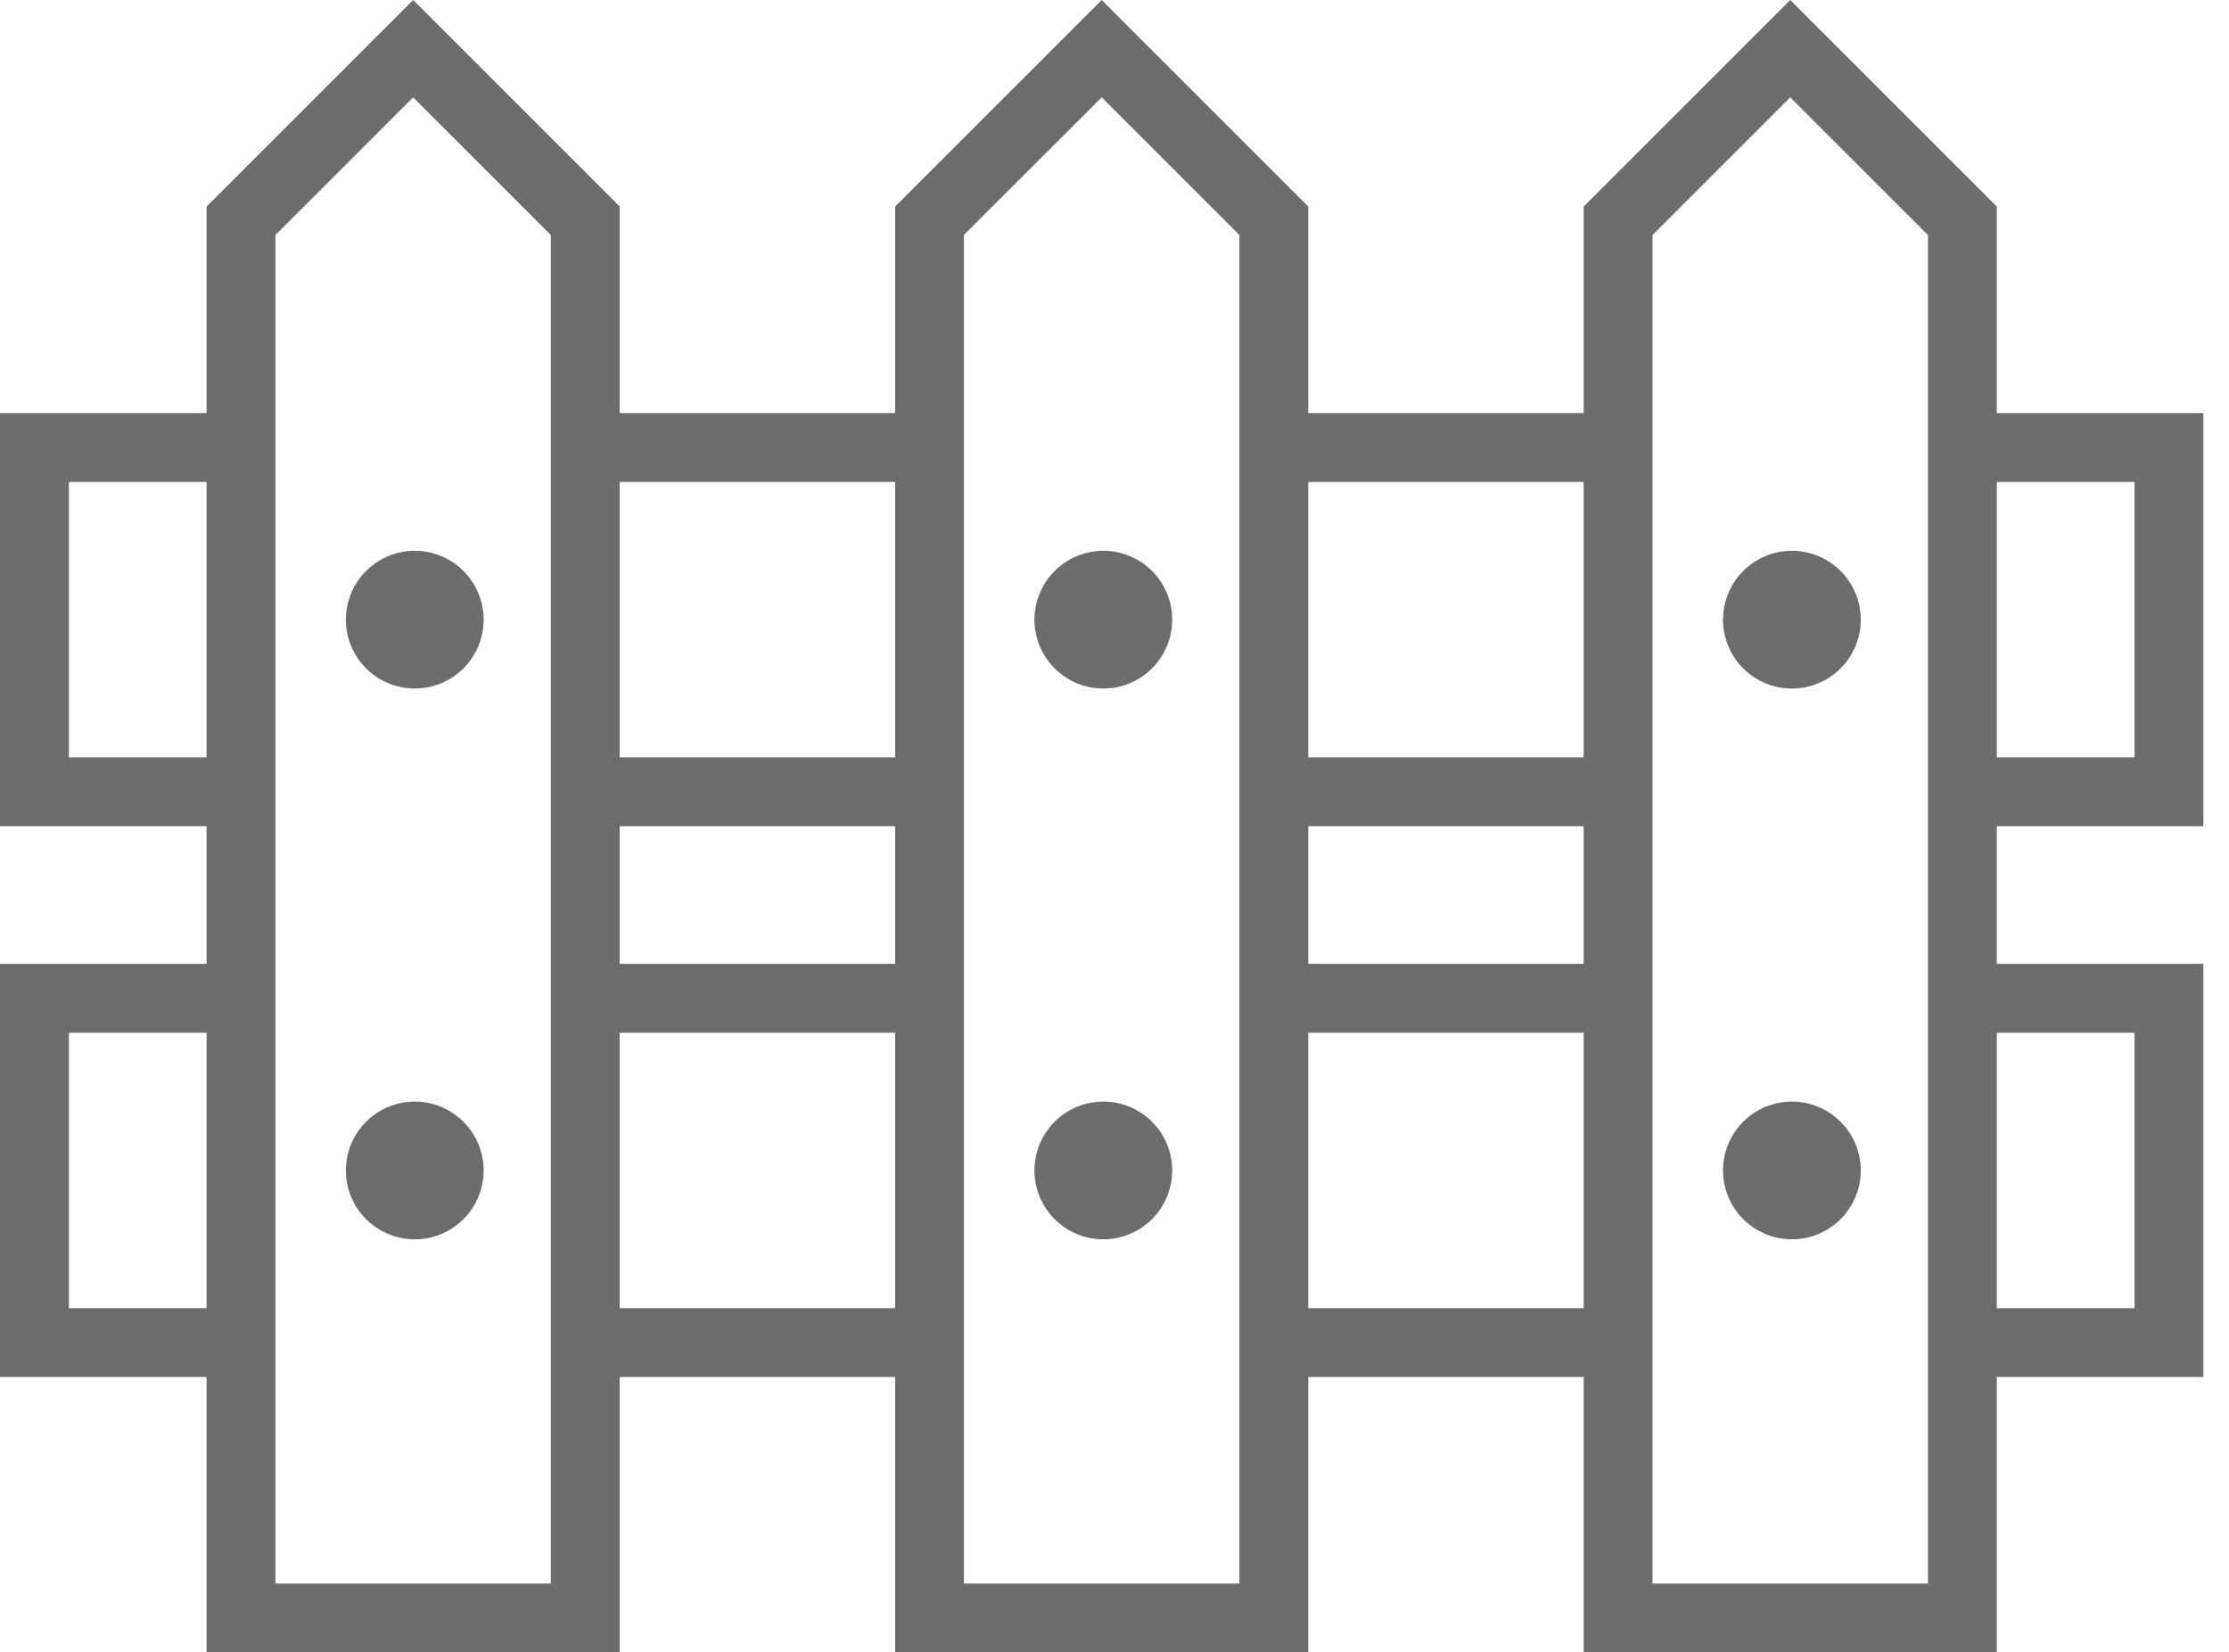 <svg width="58" height="43" fill="none" xmlns="http://www.w3.org/2000/svg"><path d="M57.333 21.5V10.75h-5.375V5.375L46.583 0l-5.375 5.375v5.375h-7.166V5.375L28.667 0l-5.375 5.375v5.375h-7.167V5.375L10.75 0 5.375 5.375v5.375H0V21.5h5.375v3.583H0v10.75h5.375V43h10.75v-7.167h7.167V43h10.75v-7.167h7.166V43h10.75v-7.167h5.375v-10.75h-5.375V21.5h5.375zm-1.791-8.958v7.166h-3.584v-7.166h3.584zm-14.334 0v7.166h-7.166v-7.166h7.166zm0 12.541h-7.166V21.5h7.166v3.583zM23.292 12.542v7.166h-7.167v-7.166h7.167zm0 12.541h-7.167V21.5h7.167v3.583zm-21.5-5.375v-7.166h3.583v7.166H1.792zm0 14.334v-7.167h3.583v7.167H1.792zm12.541 7.166H7.167V6.116l3.583-3.583 3.583 3.583v35.092zm1.792-7.166v-7.167h7.167v7.167h-7.167zm16.125 7.166h-7.167V6.116l3.584-3.583 3.583 3.583v35.092zm1.792-7.166v-7.167h7.166v7.167h-7.166zm21.5-7.167v7.167h-3.584v-7.167h3.584zm-5.375-1.792v16.125H43V6.116l3.583-3.583 3.584 3.583v18.967z" fill="#6B6C6E"/><path d="M10.75 17.917a1.792 1.792 0 100-3.583 1.792 1.792 0 000 3.583zm17.917 0a1.792 1.792 0 100-3.583 1.792 1.792 0 000 3.583zm17.917 0a1.792 1.792 0 100-3.583 1.792 1.792 0 000 3.583zM10.75 32.25a1.792 1.792 0 100-3.583 1.792 1.792 0 000 3.583zm17.917 0a1.792 1.792 0 100-3.583 1.792 1.792 0 000 3.583zm17.917 0a1.792 1.792 0 100-3.583 1.792 1.792 0 000 3.583z" fill="#6B6C6E"/></svg>